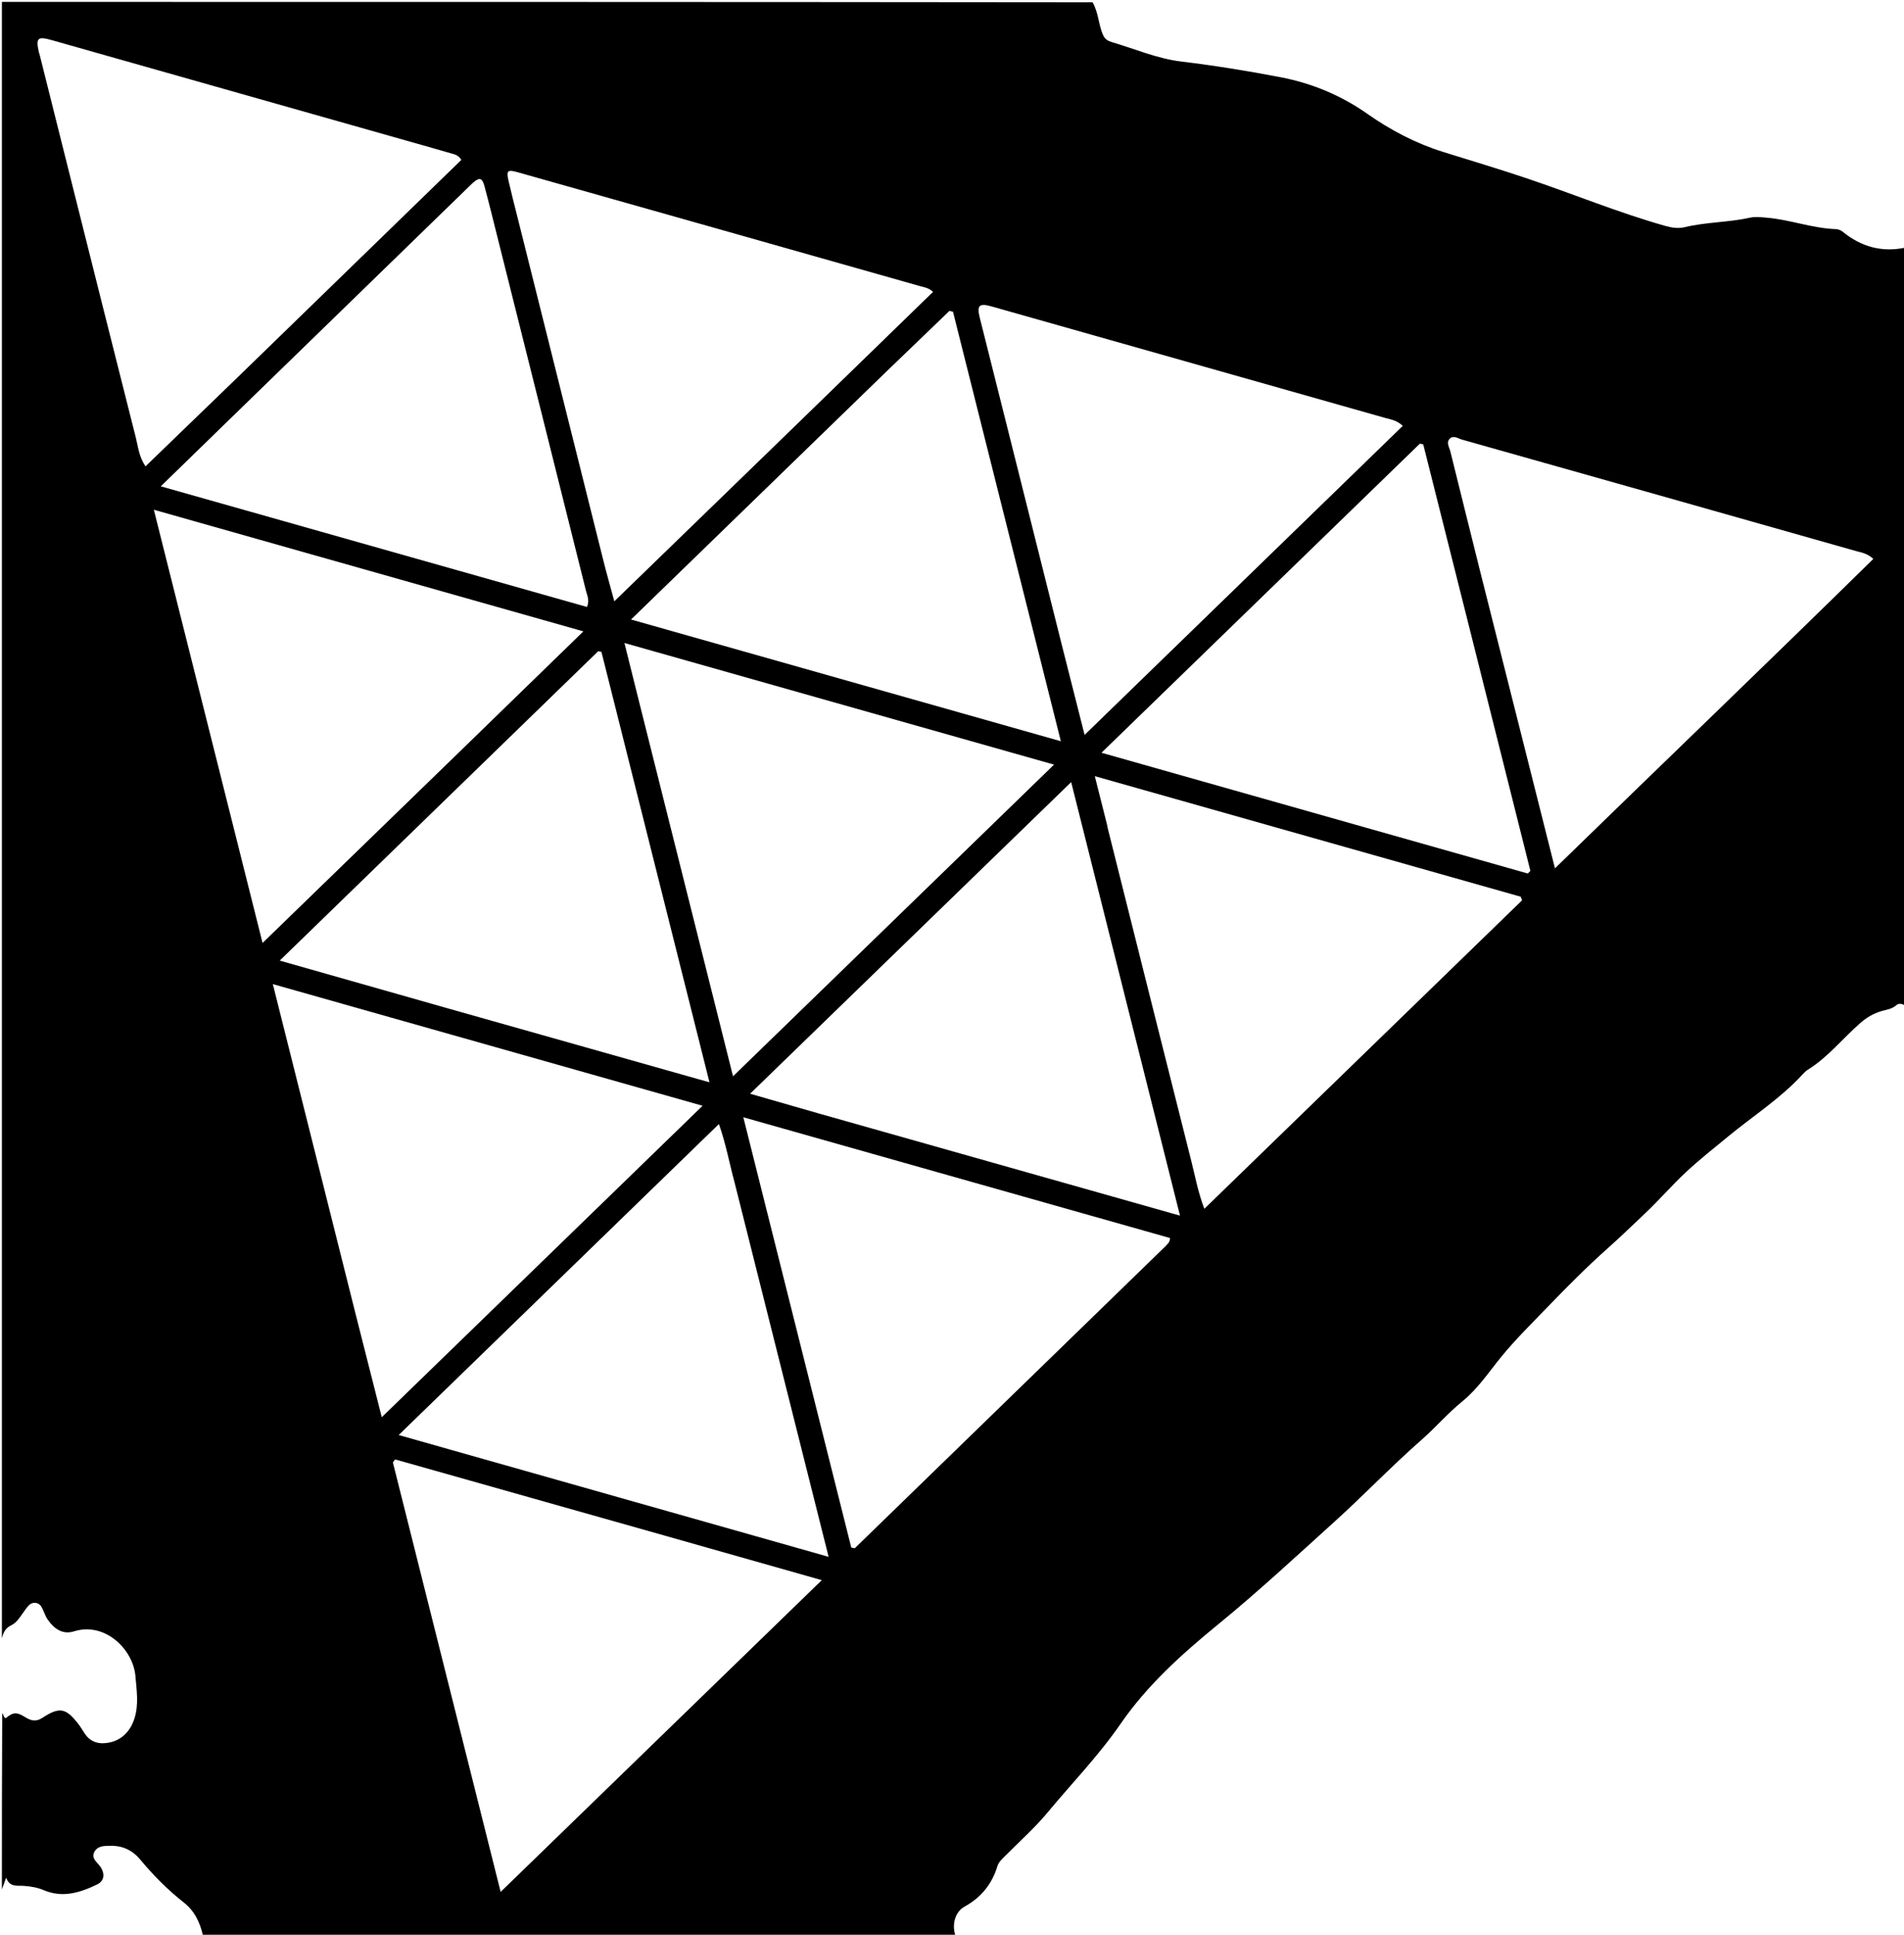<svg version="1.1" id="Layer_1" xmlns="http://www.w3.org/2000/svg" xmlns:xlink="http://www.w3.org/1999/xlink" x="0px" y="0px"
	 width="100%" viewBox="0 0 1008 1024" enable-background="new 0 0 1008 1024" xml:space="preserve">
<path fill="#000000" opacity="1" stroke="none" 
	d="
M1,867 
	C1,578.419 1,289.838 1,1 
	C193.357,1 385.715,1 578.407,1.213 
	C581.712,6.89 581.495,13.342 584.152,18.898 
	C585,20.672 586.577,21.685 588.361,22.207 
	C600.646,25.802 612.537,31.018 625.325,32.563 
	C643.032,34.702 660.618,37.531 678.109,40.909 
	C694.637,44.102 710.017,50.497 723.786,60.178 
	C736.309,68.982 749.701,75.967 764.234,80.483 
	C778.844,85.024 793.475,89.423 807.998,94.294 
	C832.592,102.544 856.602,112.495 881.597,119.564 
	C885.037,120.536 888.414,121.072 891.924,120.233 
	C903.283,117.516 915.065,117.719 926.472,115.213 
	C929.321,114.587 932.449,114.967 935.421,115.22 
	C947.697,116.265 959.396,120.827 971.791,121.26 
	C973.052,121.304 974.528,121.811 975.494,122.603 
	C985.363,130.69 996.445,133.731 1009,131 
	C1009,264.691 1009,398.382 1008.748,532.32 
	C1007.118,531.262 1005.335,530.791 1003.969,532.007 
	C1001.558,534.153 998.566,534.371 995.744,535.238 
	C991.72,536.475 988.236,538.534 984.997,541.34 
	C975.605,549.475 967.88,559.482 957.152,566.115 
	C956.037,566.804 955.076,567.798 954.18,568.775 
	C942.652,581.337 928.297,590.493 915.241,601.215 
	C907.558,607.524 899.758,613.675 892.456,620.48 
	C885.027,627.405 878.432,635.108 871.084,642.054 
	C864.455,648.32 857.891,654.669 851.063,660.752 
	C839.907,670.688 829.345,681.329 818.973,692.097 
	C810.789,700.592 802.362,708.844 794.851,718.04 
	C788.254,726.116 782.423,734.997 774.223,741.661 
	C766.458,747.971 759.97,755.581 752.449,762.174 
	C736.586,776.078 722.004,791.378 706.33,805.533 
	C686.086,823.816 666.103,842.401 644.981,859.659 
	C625.718,875.399 607.373,891.858 593.136,912.52 
	C581.634,929.213 567.47,943.781 554.553,959.341 
	C547.771,967.51 539.722,974.627 532.221,982.196 
	C530.573,983.86 528.724,985.435 528.032,987.717 
	C525.131,997.275 519.412,1004.264 510.567,1009.163 
	C505.328,1012.064 503.794,1019.263 506,1025 
	C373.309,1025 240.619,1025 107.492,1024.703 
	C105.953,1017.395 102.857,1011.287 97.338,1006.95 
	C88.68,1000.148 81.066,992.434 74.043,983.981 
	C70.219,979.377 64.906,976.825 58.677,976.918 
	C55.346,976.968 51.661,976.793 49.882,980.286 
	C48.256,983.479 51.183,985.393 52.836,987.594 
	C55.718,991.435 55.352,995.467 51.488,997.343 
	C42.483,1001.715 33.196,1004.641 23.197,1000.416 
	C19.803,998.982 16.306,998.394 12.58,998.129 
	C9.295,997.896 4.983,999.004 3.273,993.75 
	C2.341,996.314 1.67,998.157 1,1000 
	C1,968.976 1,937.952 1.172,906.711 
	C1.902,907.457 1.75,908.835 3.016,909.385 
	C7.028,906.137 8.735,905.966 13.587,908.976 
	C16.567,910.825 19.235,911.275 22.361,909.236 
	C31.499,903.276 34.788,903.864 41.469,912.434 
	C42.793,914.132 43.836,916.046 45.063,917.824 
	C47.44,921.273 50.883,922.827 54.93,922.627 
	C63.113,922.222 68.746,917.286 71.217,909.389 
	C73.54,901.968 72.323,894.711 71.707,887.214 
	C70.524,872.816 55.468,858.307 39.183,863.409 
	C33.072,865.323 28.594,862.006 25.219,857.142 
	C24.284,855.793 23.701,854.19 23.028,852.672 
	C22.14,850.667 21.332,848.573 18.731,848.336 
	C16.189,848.103 14.967,849.886 13.602,851.659 
	C11.29,854.661 9.283,858.612 6.165,860.09 
	C2.694,861.736 1.851,864.059 1,867 
M433.892,589.44 
	C496.922,607.262 559.952,625.084 624.701,643.392 
	C605.358,566.351 586.402,490.851 567.093,413.946 
	C510.106,469.241 454.139,523.546 397.116,578.877 
	C409.95,582.546 421.538,585.859 433.892,589.44 
M388.795,625.465 
	C386.131,615.656 384.352,605.59 380.607,594.906 
	C323.899,649.966 267.984,704.256 211.076,759.51 
	C287.476,781.15 362.292,802.34 438.676,823.974 
	C421.864,757.063 405.431,691.664 388.795,625.465 
M236.763,533.598 
	C282.62,546.557 328.477,559.516 375.602,572.833 
	C356.307,495.969 337.36,420.494 318.413,345.019 
	C317.839,344.902 317.266,344.786 316.692,344.669 
	C260.801,398.95 204.909,453.231 148.091,508.411 
	C178.435,517.034 207.209,525.21 236.763,533.598 
M352.749,812.989 
	C304.894,799.464 257.04,785.939 209.185,772.414 
	C208.789,772.944 208.394,773.473 207.998,774.002 
	C226.895,849.295 245.792,924.587 265.05,1001.321 
	C322.138,945.917 378.062,891.644 435.065,836.323 
	C406.863,828.328 380.195,820.767 352.749,812.989 
M778.127,333.129 
	C769.91,300.48 761.693,267.83 753.477,235.181 
	C752.885,235.056 752.294,234.932 751.703,234.808 
	C695.845,289.019 639.988,343.23 583.134,398.408 
	C659.283,419.969 734.062,441.142 808.842,462.316 
	C809.297,461.857 809.752,461.398 810.206,460.939 
	C799.6,418.597 788.993,376.255 778.127,333.129 
M586.116,436.613 
	C586.204,437.104 586.264,437.603 586.385,438.087 
	C601.147,496.95 615.869,555.823 630.73,614.661 
	C632.744,622.635 634.187,630.799 637.591,639.775 
	C694.105,584.922 749.959,530.71 805.813,476.499 
	C805.567,475.864 805.321,475.229 805.075,474.594 
	C730.36,453.453 655.645,432.312 579.604,410.797 
	C581.945,420.126 583.913,427.974 586.116,436.613 
M783.542,302.139 
	C796.63,354.079 809.718,406.02 823.214,459.579 
	C880.12,404.16 936.207,350.376 991.769,295.799 
	C988.368,292.728 985.279,292.415 982.455,291.614 
	C912.968,271.909 843.469,252.25 773.952,232.654 
	C771.858,232.063 769.386,230.16 767.409,232.305 
	C765.56,234.313 767.301,236.772 767.829,238.916 
	C772.954,259.735 778.187,280.527 783.542,302.139 
M129.1,214.602 
	C114.731,228.581 100.361,242.561 85.112,257.397 
	C161.269,278.947 236.042,300.105 310.772,321.251 
	C312.214,317.589 310.864,315.253 310.282,312.922 
	C294.692,250.481 279.039,188.057 263.388,125.632 
	C261.123,116.6 258.906,107.555 256.494,98.562 
	C255.283,94.049 253.844,93.721 250.378,96.745 
	C249.751,97.292 249.167,97.889 248.57,98.47 
	C208.914,137.015 169.259,175.56 129.1,214.602 
M469.21,196.713 
	C424.471,240.139 379.731,283.565 334.069,327.887 
	C410.325,349.475 485.155,370.659 561.625,392.308 
	C542.348,315.565 523.437,240.278 504.526,164.991 
	C503.902,164.838 503.279,164.685 502.655,164.532 
	C491.676,175.094 480.696,185.657 469.21,196.713 
M616.972,659.638 
	C617.864,658.506 619.352,657.771 619.436,655.254 
	C544.658,634.096 469.738,612.898 393.524,591.334 
	C412.812,668.197 431.743,743.637 450.674,819.076 
	C451.29,819.197 451.907,819.317 452.524,819.438 
	C507.179,766.33 561.835,713.221 616.972,659.638 
M337.725,368.957 
	C354.409,435.461 371.094,501.965 388.074,569.649 
	C445.043,514.352 501.022,460.017 558.023,404.69 
	C481.626,383.067 406.702,361.86 330.584,340.315 
	C333.115,350.486 335.314,359.324 337.725,368.957 
M188.449,696.212 
	C192.883,713.693 197.317,731.175 202.111,750.081 
	C259.163,694.712 315.105,640.42 371.956,585.246 
	C295.66,563.651 220.75,542.448 144.438,520.849 
	C159.317,580.071 173.806,637.738 188.449,696.212 
M242.836,398.334 
	C264.522,377.255 286.208,356.176 308.855,334.164 
	C232.733,312.616 157.838,291.414 81.448,269.789 
	C100.778,346.793 119.73,422.293 139.005,499.075 
	C174.247,464.879 208.285,431.85 242.836,398.334 
M417.391,228.89 
	C442.897,204.105 468.403,179.319 493.966,154.478 
	C491.584,152.27 489.336,152.075 487.3,151.496 
	C450.641,141.072 413.967,130.701 377.294,120.328 
	C342.863,110.589 308.434,100.848 273.994,91.143 
	C268.671,89.643 267.988,90.278 269.218,95.686 
	C270.656,102.006 272.292,108.281 273.865,114.57 
	C289.07,175.369 304.268,236.169 319.504,296.961 
	C321.178,303.639 323.073,310.263 325.227,318.252 
	C356.45,287.98 386.668,258.682 417.391,228.89 
M125.495,199.995 
	C165.112,161.506 204.728,123.017 244.235,84.633 
	C242.586,81.901 240.488,81.677 238.632,81.13 
	C232.408,79.296 226.158,77.546 219.915,75.777 
	C155.708,57.581 91.504,39.378 27.291,21.206 
	C19.916,19.119 18.907,20.115 20.547,27.485 
	C20.691,28.134 20.94,28.759 21.102,29.405 
	C26.158,49.578 31.2,69.755 36.263,89.926 
	C48.127,137.199 59.963,184.478 71.931,231.724 
	C73.129,236.456 73.488,241.551 77.028,246.828 
	C93.272,231.131 109.129,215.808 125.495,199.995 
M561.771,339.893 
	C565.797,355.787 569.823,371.68 574.2,388.964 
	C630.936,333.873 686.722,279.704 742.65,225.398 
	C739.403,222.389 736.351,222.054 733.521,221.252 
	C664.031,201.559 594.534,181.889 525.043,162.201 
	C518.405,160.32 517.042,161.531 518.709,168.204 
	C524.435,191.126 530.227,214.032 535.968,236.951 
	C544.497,270.999 553.004,305.052 561.771,339.893 
z"/>
</svg>